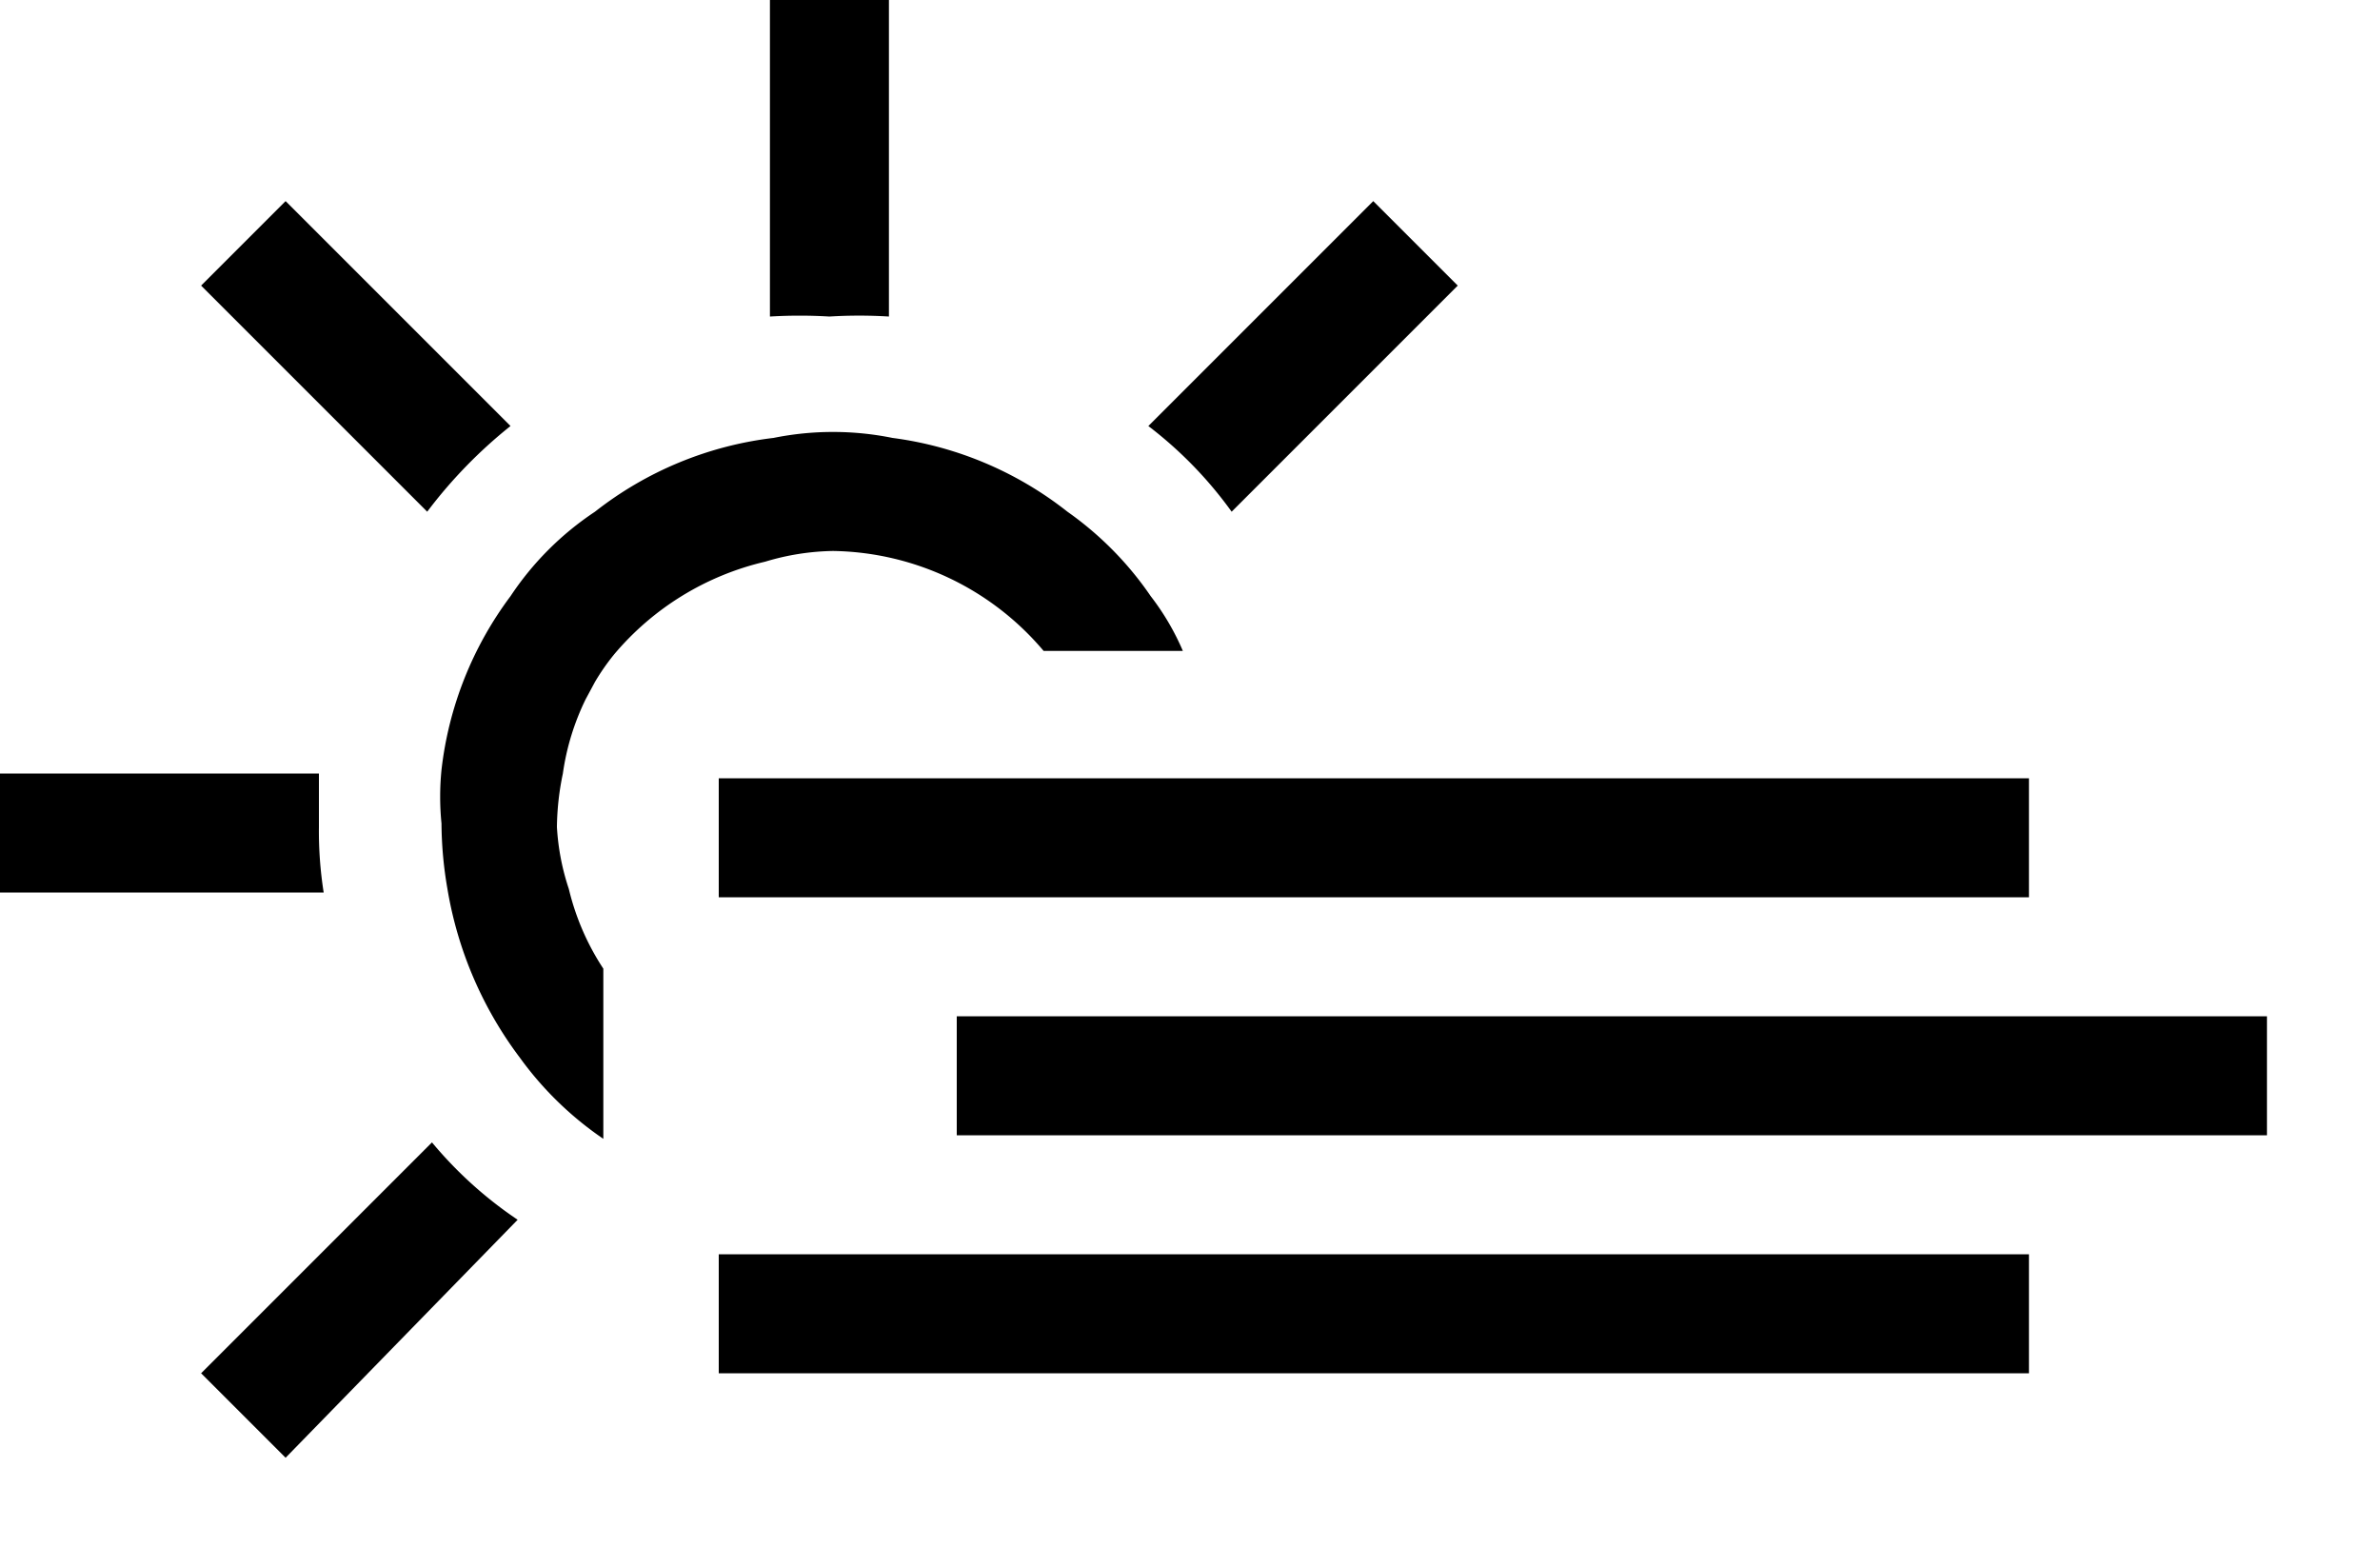 <svg width="20" height="13" viewBox="0 0 20 13" xmlns="http://www.w3.org/2000/svg"><path d="M3.63 9.6c.208.25.45.469.72.65l-1.95 2-.71-.71zm13.42.94v1H6.04v-1h11.01zM6.5 3.68a2.52 2.52 0 0 1 1 0 3 3 0 0 1 1.47.62c.274.193.511.433.7.71.109.141.2.296.27.46H8.77A2.36 2.36 0 0 0 7 4.63a2.07 2.07 0 0 0-.57.09 2.36 2.36 0 0 0-1.27.78 1.88 1.88 0 0 0-.16.23l-.078.145a2.08 2.08 0 0 0-.192.625 2.3 2.3 0 0 0-.05.45 2 2 0 0 0 .1.52c.057.238.155.465.29.67v1.43a2.83 2.83 0 0 1-.7-.68 3.24 3.24 0 0 1-.61-1.42 3.31 3.31 0 0 1-.05-.55 2.28 2.28 0 0 1 0-.45 3 3 0 0 1 .58-1.46A2.53 2.53 0 0 1 5 4.3a3 3 0 0 1 1.5-.62zm12.55 4.86v1H8.04v-1h11.01zm-2-2v1H6.04v-1h11.01zM2.68 6.5v.45a3.31 3.31 0 0 0 .04.55H0v-1h2.68zm8.86-4.81l.71.71-1.9 1.9a3.41 3.41 0 0 0-.7-.72l1.89-1.89zm-9.14 0l1.89 1.89a4 4 0 0 0-.7.72l-1.9-1.9.71-.71zM7.47 0v2.66a4.069 4.069 0 0 0-.5 0 4.191 4.191 0 0 0-.5 0V0h1z"/></svg>